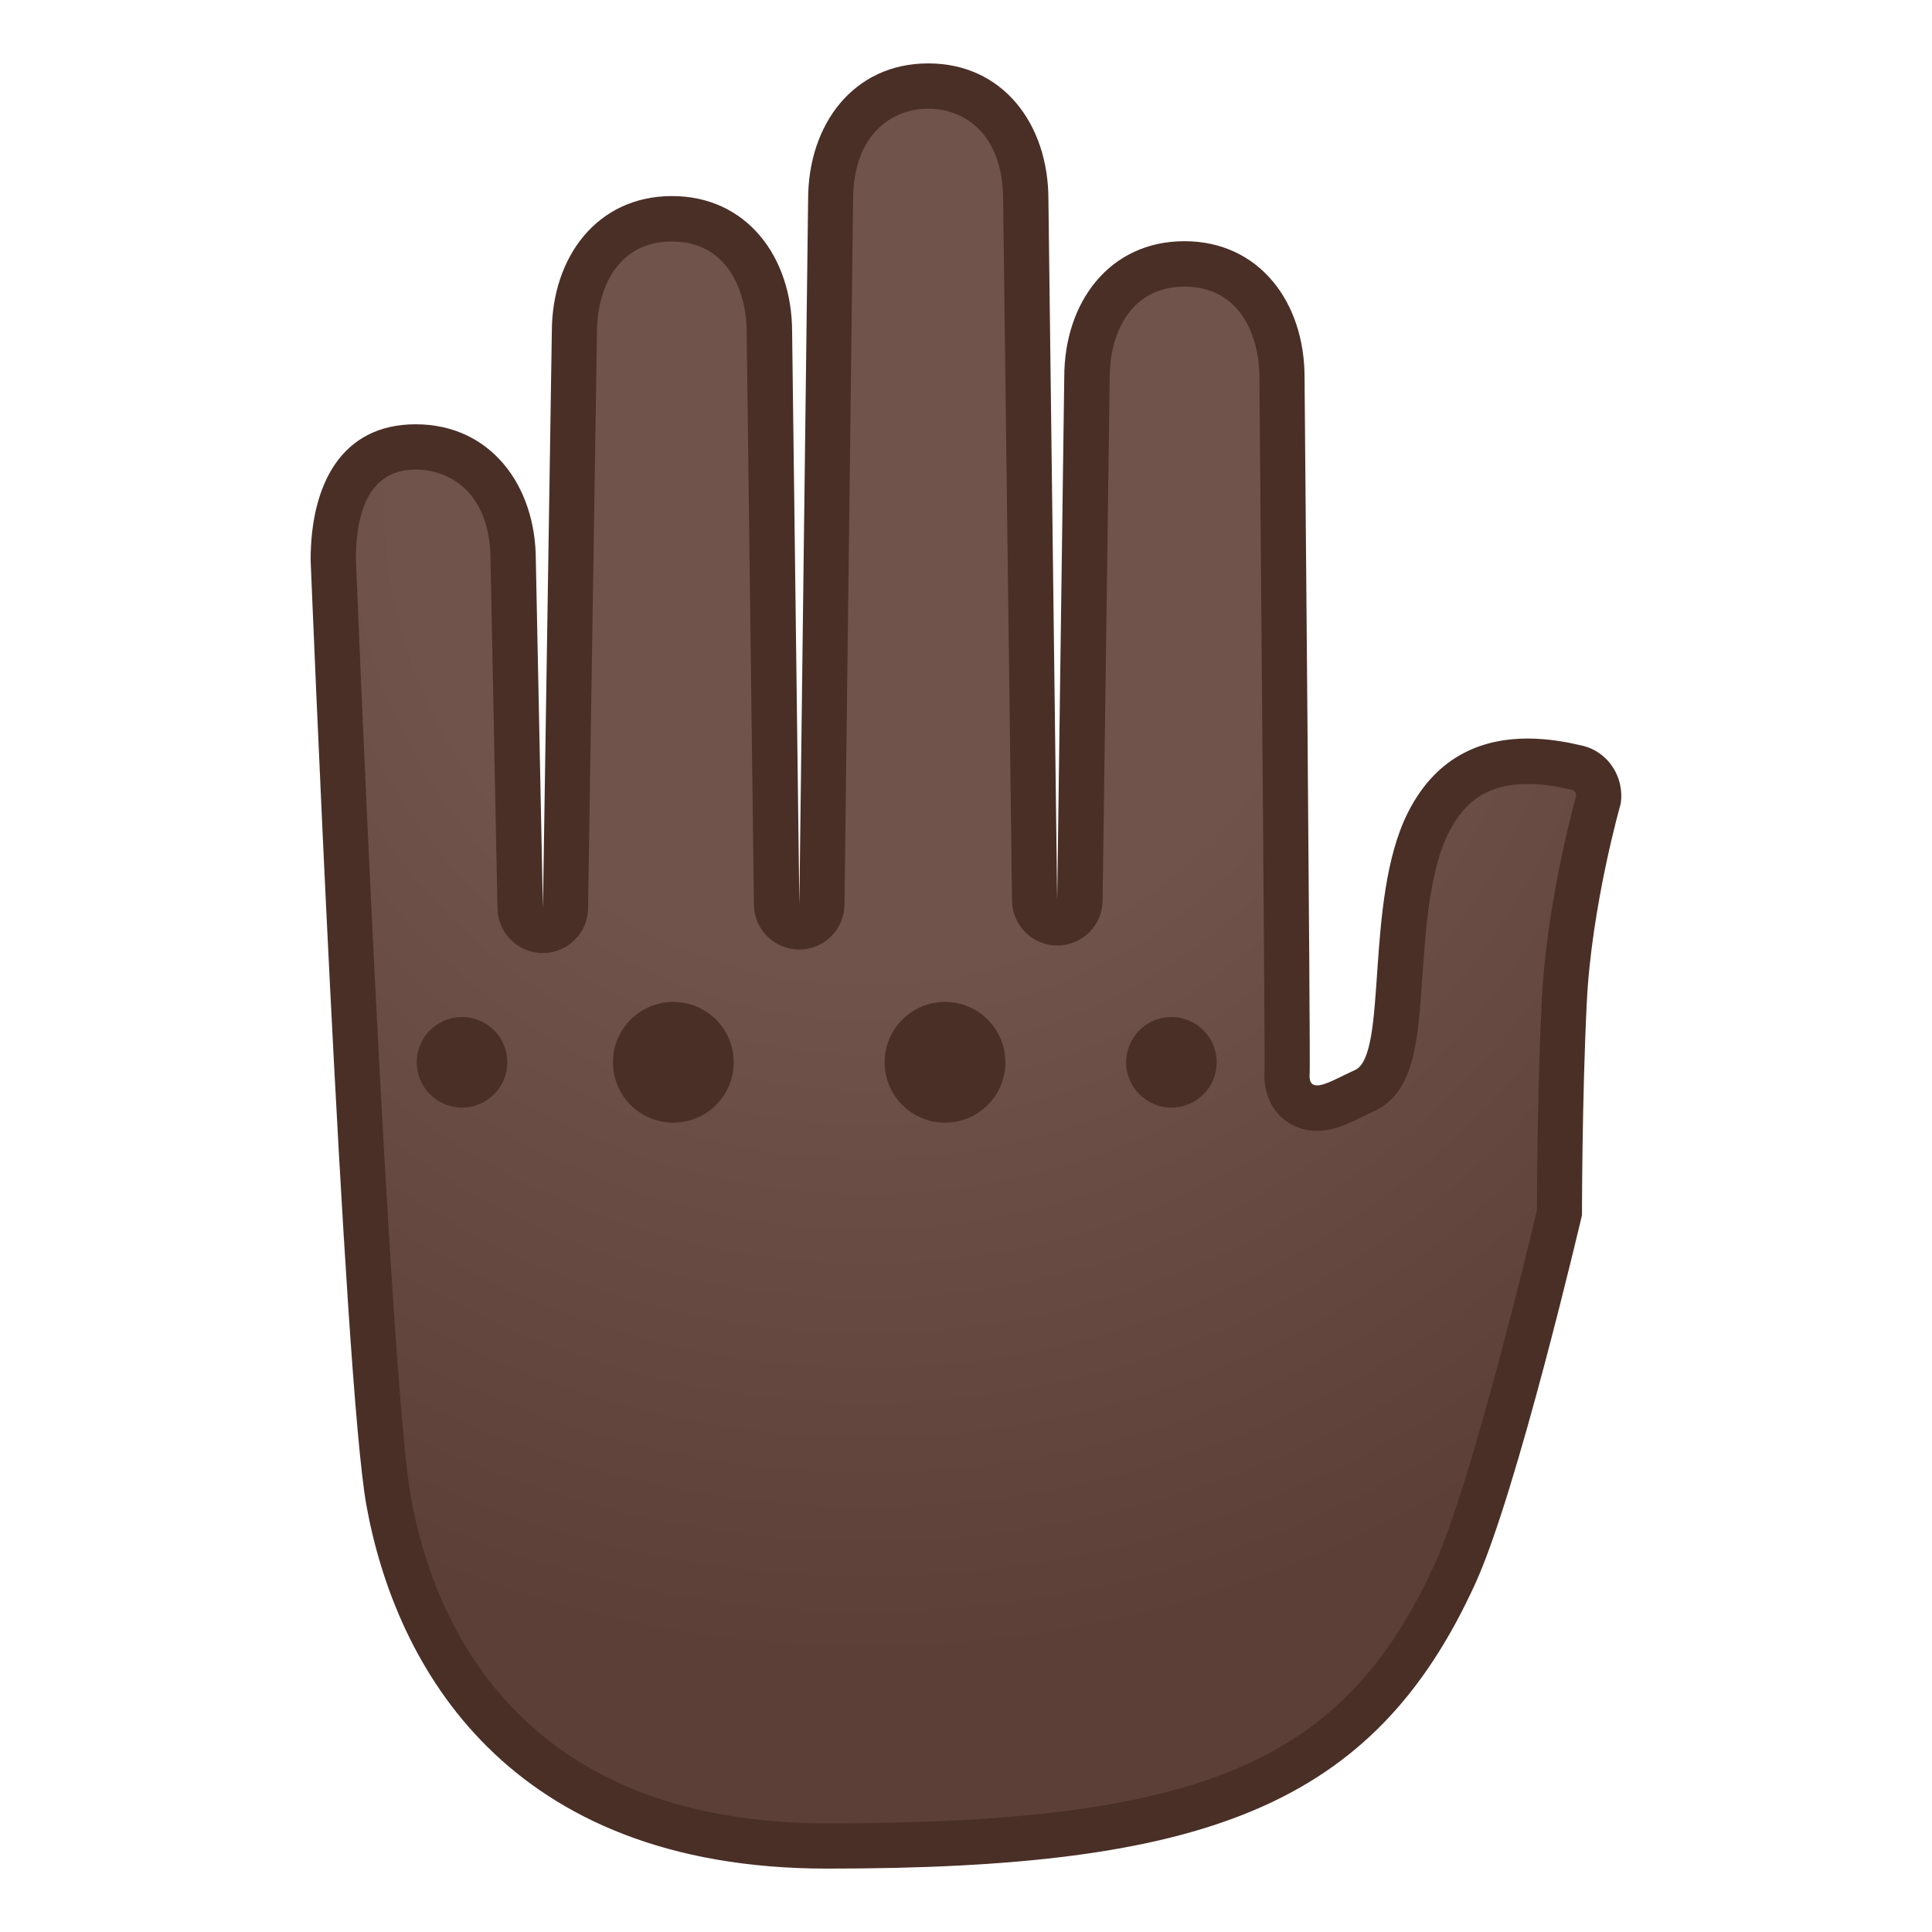 <svg viewBox="0 0 128 128" xmlns="http://www.w3.org/2000/svg">
  <radialGradient id="a" cx="57.458" cy="33.263" gradientUnits="userSpaceOnUse" r="87.72">
    <stop offset=".352" stop-color="#70534A"/>
    <stop offset=".877" stop-color="#5C4037"/>
  </radialGradient>
  <path d="m54.8 122.3c-21.67 0-27.5-14.29-29.05-22.81-1.47-8.11-3.66-61.9-3.68-62.45 0-2.74 0.71-7.44 5.46-7.44 4.46 0 6.46 3.77 6.46 7.5l0.46 23.06c0.02 0.82 0.68 1.47 1.5 1.47s1.48-0.66 1.5-1.48l0.59-38.15c0-3.76 2-7.52 6.46-7.52s6.46 3.77 6.46 7.5l0.48 37.93c0.01 0.82 0.68 1.48 1.5 1.48s1.49-0.66 1.5-1.48l0.57-46.71c0-3.75 2-7.52 6.46-7.52s6.46 3.77 6.46 7.5l0.59 46.46c0.01 0.82 0.68 1.48 1.5 1.48s1.49-0.66 1.5-1.48l0.47-34.65c0-3.75 2-7.52 6.46-7.52s6.46 3.77 6.46 7.5c0.11 12.42 0.38 44.85 0.34 46.01-0.07 0.72 0.11 1.34 0.52 1.8 0.37 0.4 0.89 0.62 1.47 0.62 0.76 0 1.54-0.38 2.36-0.79 0.25-0.12 0.5-0.24 0.74-0.35 1.9-0.84 2.08-3.53 2.36-7.61 0.23-3.29 0.51-7.39 1.87-10.11 1.38-2.76 3.54-4.11 6.61-4.11 1.28 0 2.44 0.23 3.3 0.44 0.89 0.21 1.49 1.1 1.39 2.06-0.26 0.94-1.96 7.24-2.27 13.38-0.29 5.85-0.32 12.83-0.32 14.02-0.44 1.84-4.38 18.37-6.92 23.94-6.19 13.65-16.29 18.03-41.56 18.03z" fill="url(#a)"/>
  <path d="m61.5 7.2c2.29 0 4.96 1.57 4.96 6.04l0.59 46.44c0.02 1.64 1.36 2.96 3 2.96s2.98-1.32 3-2.96l0.47-34.69c0-2.77 1.3-6 4.96-6s4.96 3.23 4.96 6.03c0.15 17.6 0.37 44.17 0.34 45.89-0.1 1.45 0.44 2.37 0.91 2.9 0.66 0.72 1.57 1.11 2.58 1.11 1.11 0 2.08-0.48 3.02-0.94 0.23-0.11 0.46-0.23 0.69-0.33 2.72-1.21 2.96-4.59 3.25-8.88 0.22-3.16 0.49-7.09 1.72-9.55 1.13-2.27 2.76-3.28 5.27-3.28 1.13 0 2.17 0.21 2.96 0.4 0.13 0.03 0.23 0.19 0.25 0.36-0.38 1.4-1.98 7.54-2.28 13.54-0.29 5.72-0.32 12.32-0.32 13.92-0.59 2.49-4.37 18.19-6.79 23.49-6 13.15-15.4 17.15-40.24 17.15-20.58 0-26.11-13.52-27.57-21.57-1.16-6.4-2.9-43.43-3.65-62.18 0.01-3.94 1.35-5.94 3.96-5.94 2.29 0 4.96 1.57 4.96 6v0.06l0.46 23.03c0.03 1.63 1.37 2.94 3 2.94h0.01c1.64 0 2.97-1.32 2.99-2.95l0.59-38.19c0-2.77 1.3-6 4.96-6s4.96 3.23 4.96 6.04l0.48 37.91c0.02 1.64 1.36 2.96 3 2.96s2.98-1.32 3-2.96l0.57-46.74c0.02-4.44 2.69-6.01 4.98-6.01m0-3c-4.95 0-7.96 4.03-7.96 9l-0.58 46.7-0.48-37.91c0-4.97-3.01-9-7.96-9s-7.96 4.03-7.96 9l-0.59 38.15-0.47-23.03c0-4.97-3.02-9-7.96-9-4.95 0-6.96 4.03-6.96 9 0 0 2.19 54.35 3.7 62.65 1.93 10.59 9.3 24.04 30.52 24.04 24.93 0 36.17-4.02 42.95-18.9 2.77-6.07 7.06-24.39 7.06-24.39s0-7.7 0.32-14.12 2.25-13.16 2.25-13.16c0.25-1.73-0.82-3.41-2.52-3.82-0.88-0.21-2.18-0.48-3.65-0.48-2.71 0-5.95 0.93-7.95 4.94-2.89 5.78-1.28 16.04-3.5 17.03-0.93 0.41-1.92 1.01-2.5 1.01-0.35 0-0.55-0.22-0.49-0.84 0.06-0.69-0.34-46.09-0.34-46.09 0-4.97-3.01-9-7.96-9s-7.96 4.03-7.96 9l-0.47 34.65-0.58-46.43c0-4.98-3.02-9-7.96-9z" fill="#4A2F27"/>
  <circle cx="77.61" cy="70.38" fill="#4A2F27" r="3"/>
  <circle cx="62.61" cy="70.38" fill="#4A2F27" r="4"/>
  <circle cx="44.61" cy="70.38" fill="#4A2F27" r="4"/>
  <circle cx="30.61" cy="70.38" fill="#4A2F27" r="3"/>
</svg>